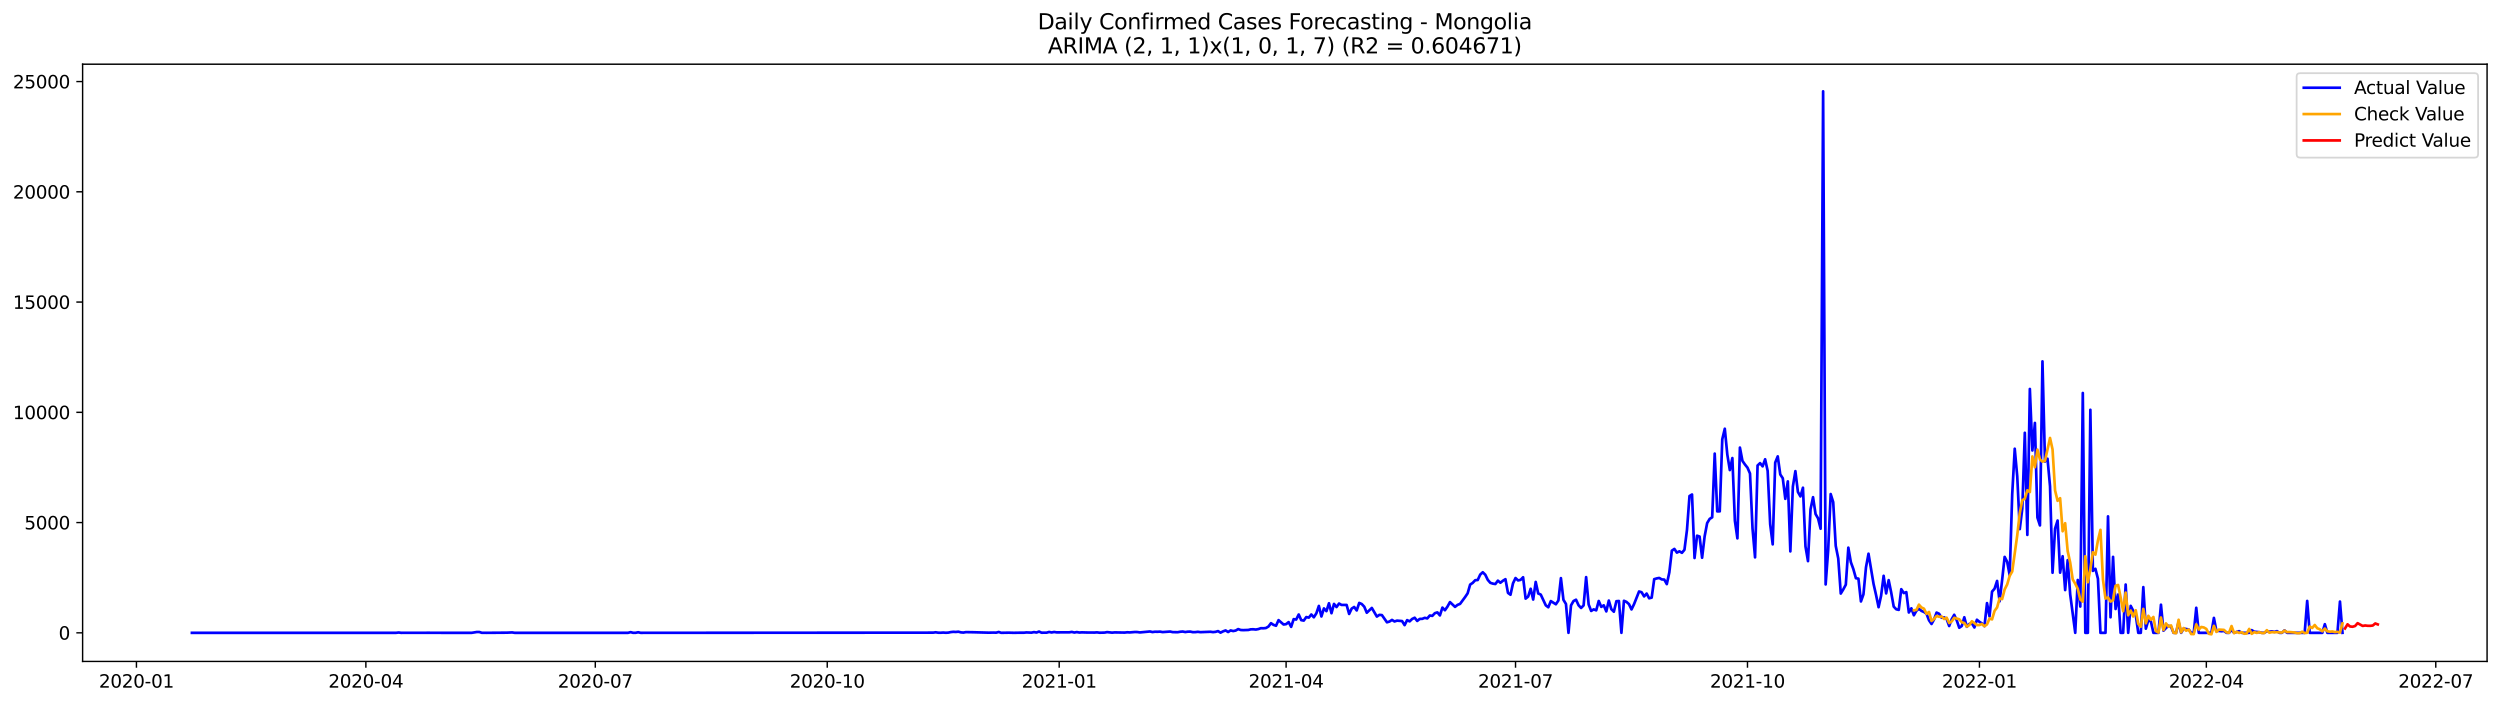 <?xml version="1.0" encoding="utf-8" standalone="no"?>
<!DOCTYPE svg PUBLIC "-//W3C//DTD SVG 1.1//EN"
  "http://www.w3.org/Graphics/SVG/1.1/DTD/svg11.dtd">
<svg xmlns:xlink="http://www.w3.org/1999/xlink" width="1392.412pt" height="392.274pt" viewBox="0 0 1392.412 392.274" xmlns="http://www.w3.org/2000/svg" version="1.1">
 <defs>
  <style type="text/css">*{stroke-linejoin: round; stroke-linecap: butt}</style>
 </defs>
 <g id="figure_1">
  <g id="patch_1">
   <path d="M 0 392.274 
L 1392.412 392.274 
L 1392.412 0 
L 0 0 
z
" style="fill: #ffffff"/>
  </g>
  <g id="axes_1">
   <g id="patch_2">
    <path d="M 46.013 368.396 
L 1385.213 368.396 
L 1385.213 35.755 
L 46.013 35.755 
z
" style="fill: #ffffff"/>
   </g>
   <g id="matplotlib.axis_1">
    <g id="xtick_1">
     <g id="line2d_1">
      <defs>
       <path id="mb90cdf11c3" d="M 0 0 
L 0 3.5 
" style="stroke: #000000; stroke-width: 0.8"/>
      </defs>
      <g>
       <use xlink:href="#mb90cdf11c3" x="75.992" y="368.396" style="stroke: #000000; stroke-width: 0.8"/>
      </g>
     </g>
     <g id="text_1">
      <!-- 2020-01 -->
      <g transform="translate(55.101 382.994)scale(0.1 -0.1)">
       <defs>
        <path id="DejaVuSans-32" d="M 1228 531 
L 3431 531 
L 3431 0 
L 469 0 
L 469 531 
Q 828 903 1448 1529 
Q 2069 2156 2228 2338 
Q 2531 2678 2651 2914 
Q 2772 3150 2772 3378 
Q 2772 3750 2511 3984 
Q 2250 4219 1831 4219 
Q 1534 4219 1204 4116 
Q 875 4013 500 3803 
L 500 4441 
Q 881 4594 1212 4672 
Q 1544 4750 1819 4750 
Q 2544 4750 2975 4387 
Q 3406 4025 3406 3419 
Q 3406 3131 3298 2873 
Q 3191 2616 2906 2266 
Q 2828 2175 2409 1742 
Q 1991 1309 1228 531 
z
" transform="scale(0.016)"/>
        <path id="DejaVuSans-30" d="M 2034 4250 
Q 1547 4250 1301 3770 
Q 1056 3291 1056 2328 
Q 1056 1369 1301 889 
Q 1547 409 2034 409 
Q 2525 409 2770 889 
Q 3016 1369 3016 2328 
Q 3016 3291 2770 3770 
Q 2525 4250 2034 4250 
z
M 2034 4750 
Q 2819 4750 3233 4129 
Q 3647 3509 3647 2328 
Q 3647 1150 3233 529 
Q 2819 -91 2034 -91 
Q 1250 -91 836 529 
Q 422 1150 422 2328 
Q 422 3509 836 4129 
Q 1250 4750 2034 4750 
z
" transform="scale(0.016)"/>
        <path id="DejaVuSans-2d" d="M 313 2009 
L 1997 2009 
L 1997 1497 
L 313 1497 
L 313 2009 
z
" transform="scale(0.016)"/>
        <path id="DejaVuSans-31" d="M 794 531 
L 1825 531 
L 1825 4091 
L 703 3866 
L 703 4441 
L 1819 4666 
L 2450 4666 
L 2450 531 
L 3481 531 
L 3481 0 
L 794 0 
L 794 531 
z
" transform="scale(0.016)"/>
       </defs>
       <use xlink:href="#DejaVuSans-32"/>
       <use xlink:href="#DejaVuSans-30" x="63.623"/>
       <use xlink:href="#DejaVuSans-32" x="127.246"/>
       <use xlink:href="#DejaVuSans-30" x="190.869"/>
       <use xlink:href="#DejaVuSans-2d" x="254.492"/>
       <use xlink:href="#DejaVuSans-30" x="290.576"/>
       <use xlink:href="#DejaVuSans-31" x="354.199"/>
      </g>
     </g>
    </g>
    <g id="xtick_2">
     <g id="line2d_2">
      <g>
       <use xlink:href="#mb90cdf11c3" x="203.776" y="368.396" style="stroke: #000000; stroke-width: 0.8"/>
      </g>
     </g>
     <g id="text_2">
      <!-- 2020-04 -->
      <g transform="translate(182.885 382.994)scale(0.1 -0.1)">
       <defs>
        <path id="DejaVuSans-34" d="M 2419 4116 
L 825 1625 
L 2419 1625 
L 2419 4116 
z
M 2253 4666 
L 3047 4666 
L 3047 1625 
L 3713 1625 
L 3713 1100 
L 3047 1100 
L 3047 0 
L 2419 0 
L 2419 1100 
L 313 1100 
L 313 1709 
L 2253 4666 
z
" transform="scale(0.016)"/>
       </defs>
       <use xlink:href="#DejaVuSans-32"/>
       <use xlink:href="#DejaVuSans-30" x="63.623"/>
       <use xlink:href="#DejaVuSans-32" x="127.246"/>
       <use xlink:href="#DejaVuSans-30" x="190.869"/>
       <use xlink:href="#DejaVuSans-2d" x="254.492"/>
       <use xlink:href="#DejaVuSans-30" x="290.576"/>
       <use xlink:href="#DejaVuSans-34" x="354.199"/>
      </g>
     </g>
    </g>
    <g id="xtick_3">
     <g id="line2d_3">
      <g>
       <use xlink:href="#mb90cdf11c3" x="331.56" y="368.396" style="stroke: #000000; stroke-width: 0.8"/>
      </g>
     </g>
     <g id="text_3">
      <!-- 2020-07 -->
      <g transform="translate(310.668 382.994)scale(0.1 -0.1)">
       <defs>
        <path id="DejaVuSans-37" d="M 525 4666 
L 3525 4666 
L 3525 4397 
L 1831 0 
L 1172 0 
L 2766 4134 
L 525 4134 
L 525 4666 
z
" transform="scale(0.016)"/>
       </defs>
       <use xlink:href="#DejaVuSans-32"/>
       <use xlink:href="#DejaVuSans-30" x="63.623"/>
       <use xlink:href="#DejaVuSans-32" x="127.246"/>
       <use xlink:href="#DejaVuSans-30" x="190.869"/>
       <use xlink:href="#DejaVuSans-2d" x="254.492"/>
       <use xlink:href="#DejaVuSans-30" x="290.576"/>
       <use xlink:href="#DejaVuSans-37" x="354.199"/>
      </g>
     </g>
    </g>
    <g id="xtick_4">
     <g id="line2d_4">
      <g>
       <use xlink:href="#mb90cdf11c3" x="460.747" y="368.396" style="stroke: #000000; stroke-width: 0.8"/>
      </g>
     </g>
     <g id="text_4">
      <!-- 2020-10 -->
      <g transform="translate(439.856 382.994)scale(0.1 -0.1)">
       <use xlink:href="#DejaVuSans-32"/>
       <use xlink:href="#DejaVuSans-30" x="63.623"/>
       <use xlink:href="#DejaVuSans-32" x="127.246"/>
       <use xlink:href="#DejaVuSans-30" x="190.869"/>
       <use xlink:href="#DejaVuSans-2d" x="254.492"/>
       <use xlink:href="#DejaVuSans-31" x="290.576"/>
       <use xlink:href="#DejaVuSans-30" x="354.199"/>
      </g>
     </g>
    </g>
    <g id="xtick_5">
     <g id="line2d_5">
      <g>
       <use xlink:href="#mb90cdf11c3" x="589.935" y="368.396" style="stroke: #000000; stroke-width: 0.8"/>
      </g>
     </g>
     <g id="text_5">
      <!-- 2021-01 -->
      <g transform="translate(569.044 382.994)scale(0.1 -0.1)">
       <use xlink:href="#DejaVuSans-32"/>
       <use xlink:href="#DejaVuSans-30" x="63.623"/>
       <use xlink:href="#DejaVuSans-32" x="127.246"/>
       <use xlink:href="#DejaVuSans-31" x="190.869"/>
       <use xlink:href="#DejaVuSans-2d" x="254.492"/>
       <use xlink:href="#DejaVuSans-30" x="290.576"/>
       <use xlink:href="#DejaVuSans-31" x="354.199"/>
      </g>
     </g>
    </g>
    <g id="xtick_6">
     <g id="line2d_6">
      <g>
       <use xlink:href="#mb90cdf11c3" x="716.315" y="368.396" style="stroke: #000000; stroke-width: 0.8"/>
      </g>
     </g>
     <g id="text_6">
      <!-- 2021-04 -->
      <g transform="translate(695.423 382.994)scale(0.1 -0.1)">
       <use xlink:href="#DejaVuSans-32"/>
       <use xlink:href="#DejaVuSans-30" x="63.623"/>
       <use xlink:href="#DejaVuSans-32" x="127.246"/>
       <use xlink:href="#DejaVuSans-31" x="190.869"/>
       <use xlink:href="#DejaVuSans-2d" x="254.492"/>
       <use xlink:href="#DejaVuSans-30" x="290.576"/>
       <use xlink:href="#DejaVuSans-34" x="354.199"/>
      </g>
     </g>
    </g>
    <g id="xtick_7">
     <g id="line2d_7">
      <g>
       <use xlink:href="#mb90cdf11c3" x="844.098" y="368.396" style="stroke: #000000; stroke-width: 0.8"/>
      </g>
     </g>
     <g id="text_7">
      <!-- 2021-07 -->
      <g transform="translate(823.207 382.994)scale(0.1 -0.1)">
       <use xlink:href="#DejaVuSans-32"/>
       <use xlink:href="#DejaVuSans-30" x="63.623"/>
       <use xlink:href="#DejaVuSans-32" x="127.246"/>
       <use xlink:href="#DejaVuSans-31" x="190.869"/>
       <use xlink:href="#DejaVuSans-2d" x="254.492"/>
       <use xlink:href="#DejaVuSans-30" x="290.576"/>
       <use xlink:href="#DejaVuSans-37" x="354.199"/>
      </g>
     </g>
    </g>
    <g id="xtick_8">
     <g id="line2d_8">
      <g>
       <use xlink:href="#mb90cdf11c3" x="973.286" y="368.396" style="stroke: #000000; stroke-width: 0.8"/>
      </g>
     </g>
     <g id="text_8">
      <!-- 2021-10 -->
      <g transform="translate(952.395 382.994)scale(0.1 -0.1)">
       <use xlink:href="#DejaVuSans-32"/>
       <use xlink:href="#DejaVuSans-30" x="63.623"/>
       <use xlink:href="#DejaVuSans-32" x="127.246"/>
       <use xlink:href="#DejaVuSans-31" x="190.869"/>
       <use xlink:href="#DejaVuSans-2d" x="254.492"/>
       <use xlink:href="#DejaVuSans-31" x="290.576"/>
       <use xlink:href="#DejaVuSans-30" x="354.199"/>
      </g>
     </g>
    </g>
    <g id="xtick_9">
     <g id="line2d_9">
      <g>
       <use xlink:href="#mb90cdf11c3" x="1102.474" y="368.396" style="stroke: #000000; stroke-width: 0.8"/>
      </g>
     </g>
     <g id="text_9">
      <!-- 2022-01 -->
      <g transform="translate(1081.582 382.994)scale(0.1 -0.1)">
       <use xlink:href="#DejaVuSans-32"/>
       <use xlink:href="#DejaVuSans-30" x="63.623"/>
       <use xlink:href="#DejaVuSans-32" x="127.246"/>
       <use xlink:href="#DejaVuSans-32" x="190.869"/>
       <use xlink:href="#DejaVuSans-2d" x="254.492"/>
       <use xlink:href="#DejaVuSans-30" x="290.576"/>
       <use xlink:href="#DejaVuSans-31" x="354.199"/>
      </g>
     </g>
    </g>
    <g id="xtick_10">
     <g id="line2d_10">
      <g>
       <use xlink:href="#mb90cdf11c3" x="1228.853" y="368.396" style="stroke: #000000; stroke-width: 0.8"/>
      </g>
     </g>
     <g id="text_10">
      <!-- 2022-04 -->
      <g transform="translate(1207.962 382.994)scale(0.1 -0.1)">
       <use xlink:href="#DejaVuSans-32"/>
       <use xlink:href="#DejaVuSans-30" x="63.623"/>
       <use xlink:href="#DejaVuSans-32" x="127.246"/>
       <use xlink:href="#DejaVuSans-32" x="190.869"/>
       <use xlink:href="#DejaVuSans-2d" x="254.492"/>
       <use xlink:href="#DejaVuSans-30" x="290.576"/>
       <use xlink:href="#DejaVuSans-34" x="354.199"/>
      </g>
     </g>
    </g>
    <g id="xtick_11">
     <g id="line2d_11">
      <g>
       <use xlink:href="#mb90cdf11c3" x="1356.637" y="368.396" style="stroke: #000000; stroke-width: 0.8"/>
      </g>
     </g>
     <g id="text_11">
      <!-- 2022-07 -->
      <g transform="translate(1335.745 382.994)scale(0.1 -0.1)">
       <use xlink:href="#DejaVuSans-32"/>
       <use xlink:href="#DejaVuSans-30" x="63.623"/>
       <use xlink:href="#DejaVuSans-32" x="127.246"/>
       <use xlink:href="#DejaVuSans-32" x="190.869"/>
       <use xlink:href="#DejaVuSans-2d" x="254.492"/>
       <use xlink:href="#DejaVuSans-30" x="290.576"/>
       <use xlink:href="#DejaVuSans-37" x="354.199"/>
      </g>
     </g>
    </g>
   </g>
   <g id="matplotlib.axis_2">
    <g id="ytick_1">
     <g id="line2d_12">
      <defs>
       <path id="med833de8b3" d="M 0 0 
L -3.5 0 
" style="stroke: #000000; stroke-width: 0.8"/>
      </defs>
      <g>
       <use xlink:href="#med833de8b3" x="46.013" y="352.459" style="stroke: #000000; stroke-width: 0.8"/>
      </g>
     </g>
     <g id="text_12">
      <!-- 0 -->
      <g transform="translate(32.65 356.259)scale(0.1 -0.1)">
       <use xlink:href="#DejaVuSans-30"/>
      </g>
     </g>
    </g>
    <g id="ytick_2">
     <g id="line2d_13">
      <g>
       <use xlink:href="#med833de8b3" x="46.013" y="291.052" style="stroke: #000000; stroke-width: 0.8"/>
      </g>
     </g>
     <g id="text_13">
      <!-- 5000 -->
      <g transform="translate(13.562 294.851)scale(0.1 -0.1)">
       <defs>
        <path id="DejaVuSans-35" d="M 691 4666 
L 3169 4666 
L 3169 4134 
L 1269 4134 
L 1269 2991 
Q 1406 3038 1543 3061 
Q 1681 3084 1819 3084 
Q 2600 3084 3056 2656 
Q 3513 2228 3513 1497 
Q 3513 744 3044 326 
Q 2575 -91 1722 -91 
Q 1428 -91 1123 -41 
Q 819 9 494 109 
L 494 744 
Q 775 591 1075 516 
Q 1375 441 1709 441 
Q 2250 441 2565 725 
Q 2881 1009 2881 1497 
Q 2881 1984 2565 2268 
Q 2250 2553 1709 2553 
Q 1456 2553 1204 2497 
Q 953 2441 691 2322 
L 691 4666 
z
" transform="scale(0.016)"/>
       </defs>
       <use xlink:href="#DejaVuSans-35"/>
       <use xlink:href="#DejaVuSans-30" x="63.623"/>
       <use xlink:href="#DejaVuSans-30" x="127.246"/>
       <use xlink:href="#DejaVuSans-30" x="190.869"/>
      </g>
     </g>
    </g>
    <g id="ytick_3">
     <g id="line2d_14">
      <g>
       <use xlink:href="#med833de8b3" x="46.013" y="229.645" style="stroke: #000000; stroke-width: 0.8"/>
      </g>
     </g>
     <g id="text_14">
      <!-- 10000 -->
      <g transform="translate(7.2 233.444)scale(0.1 -0.1)">
       <use xlink:href="#DejaVuSans-31"/>
       <use xlink:href="#DejaVuSans-30" x="63.623"/>
       <use xlink:href="#DejaVuSans-30" x="127.246"/>
       <use xlink:href="#DejaVuSans-30" x="190.869"/>
       <use xlink:href="#DejaVuSans-30" x="254.492"/>
      </g>
     </g>
    </g>
    <g id="ytick_4">
     <g id="line2d_15">
      <g>
       <use xlink:href="#med833de8b3" x="46.013" y="168.237" style="stroke: #000000; stroke-width: 0.8"/>
      </g>
     </g>
     <g id="text_15">
      <!-- 15000 -->
      <g transform="translate(7.2 172.036)scale(0.1 -0.1)">
       <use xlink:href="#DejaVuSans-31"/>
       <use xlink:href="#DejaVuSans-35" x="63.623"/>
       <use xlink:href="#DejaVuSans-30" x="127.246"/>
       <use xlink:href="#DejaVuSans-30" x="190.869"/>
       <use xlink:href="#DejaVuSans-30" x="254.492"/>
      </g>
     </g>
    </g>
    <g id="ytick_5">
     <g id="line2d_16">
      <g>
       <use xlink:href="#med833de8b3" x="46.013" y="106.83" style="stroke: #000000; stroke-width: 0.8"/>
      </g>
     </g>
     <g id="text_16">
      <!-- 20000 -->
      <g transform="translate(7.2 110.629)scale(0.1 -0.1)">
       <use xlink:href="#DejaVuSans-32"/>
       <use xlink:href="#DejaVuSans-30" x="63.623"/>
       <use xlink:href="#DejaVuSans-30" x="127.246"/>
       <use xlink:href="#DejaVuSans-30" x="190.869"/>
       <use xlink:href="#DejaVuSans-30" x="254.492"/>
      </g>
     </g>
    </g>
    <g id="ytick_6">
     <g id="line2d_17">
      <g>
       <use xlink:href="#med833de8b3" x="46.013" y="45.423" style="stroke: #000000; stroke-width: 0.8"/>
      </g>
     </g>
     <g id="text_17">
      <!-- 25000 -->
      <g transform="translate(7.2 49.222)scale(0.1 -0.1)">
       <use xlink:href="#DejaVuSans-32"/>
       <use xlink:href="#DejaVuSans-35" x="63.623"/>
       <use xlink:href="#DejaVuSans-30" x="127.246"/>
       <use xlink:href="#DejaVuSans-30" x="190.869"/>
       <use xlink:href="#DejaVuSans-30" x="254.492"/>
      </g>
     </g>
    </g>
   </g>
   <g id="line2d_18">
    <path d="M 106.885 352.459 
L 220.627 352.459 
L 222.031 352.287 
L 223.435 352.459 
L 238.881 352.435 
L 245.903 352.459 
L 262.753 352.459 
L 265.562 352.005 
L 266.966 352.005 
L 268.37 352.447 
L 271.178 352.459 
L 282.412 352.373 
L 285.221 352.238 
L 286.625 352.459 
L 349.814 352.459 
L 351.219 352.079 
L 352.623 352.459 
L 354.027 352.447 
L 355.431 352.152 
L 356.836 352.459 
L 519.724 352.361 
L 521.129 352.165 
L 522.533 352.386 
L 523.937 352.41 
L 525.341 352.312 
L 526.746 352.422 
L 528.15 352.349 
L 529.554 352.054 
L 530.958 351.907 
L 532.362 351.98 
L 533.767 351.833 
L 535.171 352.201 
L 536.575 352.324 
L 537.979 352.066 
L 542.192 352.14 
L 550.617 352.373 
L 553.426 352.324 
L 554.83 352.373 
L 556.234 351.993 
L 557.638 352.447 
L 561.851 352.373 
L 564.659 352.447 
L 567.468 352.398 
L 570.276 352.398 
L 571.68 352.238 
L 574.489 352.361 
L 575.893 352.066 
L 577.297 352.3 
L 578.702 351.759 
L 580.106 352.386 
L 582.914 352.373 
L 584.318 351.98 
L 585.723 352.263 
L 587.127 351.993 
L 588.531 352.214 
L 591.339 352.189 
L 595.552 352.189 
L 596.956 351.956 
L 598.361 352.3 
L 599.765 352.054 
L 601.169 352.3 
L 602.573 352.201 
L 605.382 352.287 
L 609.594 352.312 
L 610.998 352.201 
L 612.403 352.398 
L 615.211 352.336 
L 616.615 352.066 
L 619.424 352.361 
L 620.828 352.226 
L 626.445 352.324 
L 627.849 352.152 
L 629.253 352.238 
L 632.062 352.005 
L 633.466 352.029 
L 634.87 352.238 
L 640.487 351.71 
L 641.891 352.042 
L 643.295 351.845 
L 644.7 351.882 
L 646.104 351.796 
L 647.508 352.054 
L 651.721 351.747 
L 653.125 352.066 
L 655.933 352.115 
L 657.338 351.857 
L 658.742 351.747 
L 660.146 352.029 
L 661.55 351.821 
L 662.954 351.784 
L 664.359 352.091 
L 665.763 352.066 
L 667.167 351.894 
L 668.571 352.091 
L 674.188 351.87 
L 675.592 352.066 
L 676.997 351.919 
L 678.401 351.514 
L 679.805 352.361 
L 681.209 351.636 
L 682.613 351.133 
L 684.018 352.017 
L 685.422 351.121 
L 686.826 351.477 
L 688.23 351.194 
L 689.635 350.384 
L 691.039 350.887 
L 692.443 350.961 
L 695.251 350.863 
L 696.656 350.519 
L 698.06 350.494 
L 699.464 350.642 
L 700.868 350.371 
L 702.272 349.88 
L 703.677 349.929 
L 705.081 349.782 
L 706.485 348.959 
L 707.889 347.092 
L 709.294 348.026 
L 710.698 348.517 
L 712.102 345.397 
L 714.91 347.829 
L 716.315 347.62 
L 717.719 346.49 
L 719.123 349.131 
L 720.527 344.845 
L 721.931 345.066 
L 723.336 342.253 
L 724.74 345.397 
L 726.144 345.655 
L 727.548 343.69 
L 728.953 343.997 
L 730.357 342.253 
L 731.761 343.813 
L 733.165 341.59 
L 734.569 337.476 
L 735.974 343.346 
L 737.378 338.864 
L 738.782 340.387 
L 740.186 336.002 
L 741.59 341.541 
L 742.995 336.358 
L 744.399 338.102 
L 745.803 336.149 
L 747.207 336.936 
L 750.016 336.936 
L 751.42 341.946 
L 752.824 338.974 
L 754.228 338.078 
L 755.633 339.994 
L 757.037 335.806 
L 758.441 336.42 
L 759.845 337.906 
L 761.249 341.271 
L 764.058 338.606 
L 766.866 343.408 
L 768.271 342.45 
L 769.675 342.585 
L 772.483 346.601 
L 773.887 346.171 
L 775.292 345.275 
L 776.696 346.134 
L 778.1 345.668 
L 780.909 345.913 
L 782.313 348.173 
L 783.717 345.397 
L 785.121 346.085 
L 786.525 344.734 
L 787.93 344.059 
L 789.334 345.84 
L 790.738 344.722 
L 792.142 344.673 
L 793.546 344.108 
L 794.951 344.439 
L 796.355 342.818 
L 797.759 343.015 
L 799.163 341.516 
L 800.568 341.074 
L 801.972 342.757 
L 803.376 338.422 
L 804.78 339.883 
L 806.184 337.857 
L 807.589 335.351 
L 810.397 338.004 
L 811.801 336.899 
L 813.205 336.346 
L 816.014 332.539 
L 817.418 330.451 
L 818.822 325.587 
L 820.227 324.666 
L 821.631 323.156 
L 823.035 323.045 
L 824.439 320.012 
L 825.843 318.734 
L 827.248 320.098 
L 828.652 322.984 
L 830.056 324.605 
L 831.46 325.059 
L 832.864 325.28 
L 834.269 323.401 
L 835.673 324.568 
L 837.077 323.45 
L 838.481 322.591 
L 839.886 330.218 
L 841.29 331.249 
L 842.694 324.875 
L 844.098 321.94 
L 845.502 323.279 
L 846.907 322.971 
L 848.311 321.51 
L 849.715 333.411 
L 851.119 332.281 
L 852.523 327.921 
L 853.928 333.914 
L 855.332 324.114 
L 856.736 330.561 
L 858.14 331.151 
L 860.949 337.157 
L 862.353 338.225 
L 863.757 334.786 
L 866.566 336.555 
L 867.97 334.455 
L 869.374 322.001 
L 870.778 334.074 
L 872.182 336.383 
L 873.587 352.459 
L 874.991 337.193 
L 876.395 334.749 
L 877.799 334.025 
L 879.204 337.12 
L 880.608 338.618 
L 882.012 337.193 
L 883.416 321.449 
L 884.82 336.665 
L 886.225 340.276 
L 887.629 339.404 
L 889.033 339.944 
L 890.437 334.725 
L 891.842 337.992 
L 893.246 337.157 
L 894.65 340.522 
L 896.054 334.491 
L 897.458 339.306 
L 898.863 340.706 
L 900.267 334.86 
L 901.671 334.737 
L 903.075 352.459 
L 904.479 334.614 
L 905.884 335.241 
L 907.288 336.493 
L 908.692 339.429 
L 910.096 336.518 
L 912.905 329.432 
L 914.309 329.849 
L 915.713 332.183 
L 917.117 330.598 
L 918.522 333.227 
L 919.926 332.858 
L 921.33 322.578 
L 922.734 322.161 
L 924.138 321.891 
L 925.543 322.714 
L 926.947 322.812 
L 928.351 325.33 
L 929.755 318.808 
L 931.16 306.699 
L 932.564 305.728 
L 933.968 307.779 
L 935.372 307.067 
L 936.776 307.902 
L 938.181 306.207 
L 939.585 295.179 
L 940.989 276.277 
L 942.393 275.418 
L 943.797 310.788 
L 945.202 298.359 
L 946.606 298.838 
L 948.01 310.641 
L 949.414 298.789 
L 950.819 291.347 
L 952.223 289.013 
L 953.627 288.117 
L 955.031 252.648 
L 956.435 284.813 
L 957.84 284.801 
L 959.244 244.665 
L 960.648 238.794 
L 962.052 253.176 
L 963.456 261.822 
L 964.861 255.129 
L 966.265 290.02 
L 967.669 299.845 
L 969.073 249.295 
L 970.478 256.701 
L 971.882 258.715 
L 973.286 260.471 
L 974.69 263.738 
L 976.094 294.343 
L 977.499 310.432 
L 978.903 259.255 
L 980.307 257.941 
L 981.711 259.746 
L 983.115 255.804 
L 984.52 262.252 
L 985.924 291.948 
L 987.328 303.186 
L 988.732 257.646 
L 990.137 254.183 
L 991.541 264.241 
L 992.945 266.378 
L 994.349 277.837 
L 995.753 268.122 
L 997.158 307.104 
L 998.562 270.984 
L 999.966 262.412 
L 1001.37 273.981 
L 1002.775 276.486 
L 1004.179 271.647 
L 1005.583 304.304 
L 1006.987 312.532 
L 1008.391 283.72 
L 1009.796 276.916 
L 1011.2 286.287 
L 1012.604 288.718 
L 1014.008 294.478 
L 1015.412 50.876 
L 1016.817 325.514 
L 1018.221 306.477 
L 1019.625 275.172 
L 1021.029 279.679 
L 1022.434 304.021 
L 1023.838 311.046 
L 1025.242 330.586 
L 1026.646 328.277 
L 1028.05 325.649 
L 1029.455 305.028 
L 1030.859 313.109 
L 1032.263 316.99 
L 1033.667 322.038 
L 1035.071 322.284 
L 1036.476 334.983 
L 1037.88 331.004 
L 1039.284 316.008 
L 1040.688 308.393 
L 1043.497 325.194 
L 1044.901 331.409 
L 1046.305 338.188 
L 1047.709 331.765 
L 1049.114 320.712 
L 1050.518 330.5 
L 1051.922 323.119 
L 1053.326 329.984 
L 1054.73 337.857 
L 1056.135 339.343 
L 1057.539 339.674 
L 1058.943 328.154 
L 1060.347 330.316 
L 1061.752 329.8 
L 1063.156 341.136 
L 1064.56 338.815 
L 1065.964 342.671 
L 1067.368 340.178 
L 1068.773 339.06 
L 1070.177 340.239 
L 1071.581 340.841 
L 1072.985 341.787 
L 1074.389 345.508 
L 1075.794 347.534 
L 1077.198 345.017 
L 1078.602 341.197 
L 1080.006 341.848 
L 1081.411 344.059 
L 1082.815 343.838 
L 1084.219 344.808 
L 1085.623 348.664 
L 1087.027 344.882 
L 1088.432 342.413 
L 1089.836 345.52 
L 1091.24 349.635 
L 1092.644 348.652 
L 1094.048 343.801 
L 1095.453 349.106 
L 1096.857 347.485 
L 1098.261 347.166 
L 1099.665 349.487 
L 1101.07 345.176 
L 1102.474 346.343 
L 1103.878 347.215 
L 1105.282 348.738 
L 1106.686 335.916 
L 1108.091 343.31 
L 1109.495 329.505 
L 1110.899 327.884 
L 1112.303 323.561 
L 1113.707 334.921 
L 1115.112 323.057 
L 1116.516 310.174 
L 1117.92 312.888 
L 1119.324 320.405 
L 1120.729 275.332 
L 1122.133 249.934 
L 1123.537 265.396 
L 1124.941 294.687 
L 1126.345 283.192 
L 1127.75 241.054 
L 1129.154 297.917 
L 1130.558 216.639 
L 1131.962 250.904 
L 1133.367 235.564 
L 1134.771 288.252 
L 1136.175 292.636 
L 1137.579 201.274 
L 1138.983 257.057 
L 1140.388 255.485 
L 1141.792 270.837 
L 1143.196 318.992 
L 1144.6 294.442 
L 1146.004 289.922 
L 1147.409 318.955 
L 1148.813 309.818 
L 1150.217 328.646 
L 1151.621 311.967 
L 1153.026 331.09 
L 1155.834 352.459 
L 1157.238 323.033 
L 1158.642 337.82 
L 1160.047 218.886 
L 1161.451 352.459 
L 1162.855 352.459 
L 1164.259 228.244 
L 1165.663 317.961 
L 1167.068 316.794 
L 1168.472 322.321 
L 1169.876 352.459 
L 1172.685 352.459 
L 1174.089 287.601 
L 1175.493 343.813 
L 1176.897 310.162 
L 1178.301 339.183 
L 1179.706 331.126 
L 1181.11 352.459 
L 1182.514 352.459 
L 1183.918 325.575 
L 1185.322 352.459 
L 1186.727 337.451 
L 1188.131 340.202 
L 1189.535 342.56 
L 1190.939 352.459 
L 1192.344 352.459 
L 1193.748 327.012 
L 1195.152 350.138 
L 1196.556 345.434 
L 1197.96 346.073 
L 1199.365 352.459 
L 1202.173 352.459 
L 1203.577 336.8 
L 1204.981 351.268 
L 1206.386 349.782 
L 1207.79 348.541 
L 1209.194 349.045 
L 1210.598 352.459 
L 1212.003 352.459 
L 1213.407 346.441 
L 1214.811 352.459 
L 1216.215 350.089 
L 1219.024 350.58 
L 1220.428 352.459 
L 1221.832 352.459 
L 1223.236 338.52 
L 1224.64 352.459 
L 1231.662 352.459 
L 1233.066 344.145 
L 1234.47 351.464 
L 1235.874 351.391 
L 1237.278 351.575 
L 1238.683 351.403 
L 1240.087 352.459 
L 1241.491 352.459 
L 1242.895 350.814 
L 1244.3 352.459 
L 1247.108 351.538 
L 1248.512 352.459 
L 1252.725 352.459 
L 1254.129 350.973 
L 1255.533 351.833 
L 1258.342 352.103 
L 1259.746 352.459 
L 1261.15 352.459 
L 1262.554 351.538 
L 1263.959 351.845 
L 1265.363 351.636 
L 1266.767 351.943 
L 1268.171 351.526 
L 1269.575 352.459 
L 1270.98 352.459 
L 1272.384 351.108 
L 1273.788 352.459 
L 1283.618 352.459 
L 1285.022 334.7 
L 1286.426 352.459 
L 1293.447 352.459 
L 1294.851 347.657 
L 1296.255 352.459 
L 1301.872 352.459 
L 1303.277 335.056 
L 1304.681 352.459 
L 1304.681 352.459 
" clip-path="url(#pc6e11d5135)" style="fill: none; stroke: #0000ff; stroke-width: 1.5; stroke-linecap: square"/>
   </g>
   <g id="line2d_19">
    <path d="M 1065.964 339.911 
L 1067.368 339.73 
L 1068.773 336.77 
L 1070.177 338.337 
L 1071.581 339.005 
L 1072.985 341.868 
L 1074.389 340.852 
L 1075.794 345.854 
L 1077.198 344.74 
L 1078.602 343.049 
L 1080.006 343.539 
L 1081.411 343.389 
L 1082.815 344.755 
L 1084.219 344.038 
L 1085.623 346.994 
L 1087.027 346.101 
L 1088.432 344.098 
L 1091.24 344.901 
L 1092.644 346.539 
L 1094.048 347.027 
L 1095.453 349.011 
L 1096.857 348.098 
L 1098.261 346.022 
L 1099.665 347.006 
L 1101.07 348.156 
L 1102.474 348.131 
L 1103.878 347.511 
L 1105.282 348.79 
L 1106.686 347.757 
L 1108.091 344.515 
L 1109.495 344.972 
L 1110.899 340.228 
L 1112.303 338.334 
L 1113.707 333.304 
L 1115.112 333.682 
L 1116.516 328.298 
L 1117.92 325.532 
L 1119.324 320.735 
L 1120.729 318.3 
L 1123.537 298.146 
L 1124.941 285.745 
L 1126.345 278.595 
L 1127.75 277.781 
L 1129.154 273.087 
L 1130.558 274.07 
L 1131.962 254.216 
L 1133.367 260.227 
L 1134.771 250.411 
L 1136.175 255.885 
L 1137.579 257.1 
L 1138.983 256.717 
L 1141.792 243.926 
L 1143.196 250.322 
L 1144.6 273.172 
L 1146.004 278.928 
L 1147.409 277.48 
L 1148.813 295.885 
L 1150.217 291.417 
L 1151.621 306.959 
L 1153.026 313.349 
L 1154.43 322.708 
L 1155.834 325.094 
L 1157.238 327.943 
L 1158.642 333.903 
L 1160.047 335.087 
L 1161.451 309.803 
L 1162.855 324.273 
L 1164.259 316.978 
L 1165.663 307.577 
L 1167.068 308.916 
L 1168.472 301.03 
L 1169.876 295.098 
L 1171.28 322.836 
L 1172.685 333.381 
L 1174.089 332.784 
L 1175.493 335.048 
L 1176.897 334.324 
L 1178.301 326.234 
L 1179.706 325.821 
L 1181.11 332.689 
L 1182.514 340.423 
L 1183.918 330.05 
L 1185.322 342.689 
L 1186.727 340.05 
L 1188.131 343.372 
L 1189.535 339.88 
L 1190.939 347.424 
L 1192.344 349.067 
L 1193.748 339.132 
L 1195.152 347.155 
L 1196.556 342.985 
L 1197.96 345.144 
L 1199.365 343.637 
L 1200.769 351.517 
L 1202.173 352.323 
L 1203.577 343.934 
L 1204.981 350.888 
L 1206.386 347.216 
L 1207.79 349.038 
L 1209.194 348.334 
L 1210.598 352.418 
L 1212.003 352.693 
L 1213.407 345.19 
L 1214.811 352.224 
L 1216.215 349.803 
L 1217.619 351.275 
L 1219.024 350.615 
L 1220.428 353.15 
L 1221.832 353.17 
L 1223.236 347.753 
L 1224.64 350.62 
L 1226.045 349.208 
L 1227.449 349.476 
L 1228.853 350.285 
L 1230.257 353.008 
L 1231.662 353.276 
L 1233.066 348.561 
L 1234.47 351.942 
L 1235.874 350.669 
L 1238.683 350.829 
L 1240.087 352.215 
L 1241.491 352.436 
L 1242.895 348.698 
L 1244.3 352.636 
L 1245.704 351.898 
L 1247.108 352.52 
L 1248.512 352.121 
L 1249.916 352.967 
L 1251.321 352.819 
L 1252.725 350.296 
L 1254.129 353.02 
L 1255.533 352.069 
L 1256.937 352.497 
L 1258.342 352.083 
L 1259.746 352.567 
L 1261.15 352.573 
L 1262.554 350.986 
L 1263.959 352.397 
L 1265.363 352.057 
L 1266.767 352.165 
L 1268.171 352.062 
L 1269.575 352.247 
L 1270.98 352.315 
L 1272.384 351.208 
L 1273.788 352.077 
L 1275.192 352.023 
L 1278.001 352.267 
L 1279.405 352.665 
L 1280.809 352.657 
L 1282.213 351.825 
L 1283.618 352.588 
L 1285.022 352.442 
L 1286.426 348.985 
L 1287.83 349.726 
L 1289.234 348.114 
L 1290.639 349.917 
L 1292.043 350.476 
L 1293.447 351.594 
L 1294.851 350.09 
L 1296.255 351.6 
L 1297.66 351.826 
L 1299.064 351.713 
L 1300.468 352.044 
L 1301.872 351.919 
L 1303.277 352.335 
L 1304.681 347.199 
L 1304.681 347.199 
" clip-path="url(#pc6e11d5135)" style="fill: none; stroke: #ffa500; stroke-width: 1.5; stroke-linecap: square"/>
   </g>
   <g id="line2d_20">
    <path d="M 1306.085 350.037 
L 1307.489 347.715 
L 1308.893 348.92 
L 1310.298 349.078 
L 1311.702 348.666 
L 1313.106 347.087 
L 1314.51 347.854 
L 1315.914 348.615 
L 1317.319 348.373 
L 1318.723 348.544 
L 1320.127 348.563 
L 1321.531 348.399 
L 1322.936 347.243 
L 1324.34 347.779 
" clip-path="url(#pc6e11d5135)" style="fill: none; stroke: #ff0000; stroke-width: 1.5; stroke-linecap: square"/>
   </g>
   <g id="patch_3">
    <path d="M 46.013 368.396 
L 46.013 35.755 
" style="fill: none; stroke: #000000; stroke-width: 0.8; stroke-linejoin: miter; stroke-linecap: square"/>
   </g>
   <g id="patch_4">
    <path d="M 1385.213 368.396 
L 1385.213 35.755 
" style="fill: none; stroke: #000000; stroke-width: 0.8; stroke-linejoin: miter; stroke-linecap: square"/>
   </g>
   <g id="patch_5">
    <path d="M 46.013 368.396 
L 1385.213 368.396 
" style="fill: none; stroke: #000000; stroke-width: 0.8; stroke-linejoin: miter; stroke-linecap: square"/>
   </g>
   <g id="patch_6">
    <path d="M 46.013 35.755 
L 1385.213 35.755 
" style="fill: none; stroke: #000000; stroke-width: 0.8; stroke-linejoin: miter; stroke-linecap: square"/>
   </g>
   <g id="text_18">
    <!-- Daily Confirmed Cases Forecasting - Mongolia -->
    <g transform="translate(577.971 16.318)scale(0.12 -0.12)">
     <defs>
      <path id="DejaVuSans-44" d="M 1259 4147 
L 1259 519 
L 2022 519 
Q 2988 519 3436 956 
Q 3884 1394 3884 2338 
Q 3884 3275 3436 3711 
Q 2988 4147 2022 4147 
L 1259 4147 
z
M 628 4666 
L 1925 4666 
Q 3281 4666 3915 4102 
Q 4550 3538 4550 2338 
Q 4550 1131 3912 565 
Q 3275 0 1925 0 
L 628 0 
L 628 4666 
z
" transform="scale(0.016)"/>
      <path id="DejaVuSans-61" d="M 2194 1759 
Q 1497 1759 1228 1600 
Q 959 1441 959 1056 
Q 959 750 1161 570 
Q 1363 391 1709 391 
Q 2188 391 2477 730 
Q 2766 1069 2766 1631 
L 2766 1759 
L 2194 1759 
z
M 3341 1997 
L 3341 0 
L 2766 0 
L 2766 531 
Q 2569 213 2275 61 
Q 1981 -91 1556 -91 
Q 1019 -91 701 211 
Q 384 513 384 1019 
Q 384 1609 779 1909 
Q 1175 2209 1959 2209 
L 2766 2209 
L 2766 2266 
Q 2766 2663 2505 2880 
Q 2244 3097 1772 3097 
Q 1472 3097 1187 3025 
Q 903 2953 641 2809 
L 641 3341 
Q 956 3463 1253 3523 
Q 1550 3584 1831 3584 
Q 2591 3584 2966 3190 
Q 3341 2797 3341 1997 
z
" transform="scale(0.016)"/>
      <path id="DejaVuSans-69" d="M 603 3500 
L 1178 3500 
L 1178 0 
L 603 0 
L 603 3500 
z
M 603 4863 
L 1178 4863 
L 1178 4134 
L 603 4134 
L 603 4863 
z
" transform="scale(0.016)"/>
      <path id="DejaVuSans-6c" d="M 603 4863 
L 1178 4863 
L 1178 0 
L 603 0 
L 603 4863 
z
" transform="scale(0.016)"/>
      <path id="DejaVuSans-79" d="M 2059 -325 
Q 1816 -950 1584 -1140 
Q 1353 -1331 966 -1331 
L 506 -1331 
L 506 -850 
L 844 -850 
Q 1081 -850 1212 -737 
Q 1344 -625 1503 -206 
L 1606 56 
L 191 3500 
L 800 3500 
L 1894 763 
L 2988 3500 
L 3597 3500 
L 2059 -325 
z
" transform="scale(0.016)"/>
      <path id="DejaVuSans-20" transform="scale(0.016)"/>
      <path id="DejaVuSans-43" d="M 4122 4306 
L 4122 3641 
Q 3803 3938 3442 4084 
Q 3081 4231 2675 4231 
Q 1875 4231 1450 3742 
Q 1025 3253 1025 2328 
Q 1025 1406 1450 917 
Q 1875 428 2675 428 
Q 3081 428 3442 575 
Q 3803 722 4122 1019 
L 4122 359 
Q 3791 134 3420 21 
Q 3050 -91 2638 -91 
Q 1578 -91 968 557 
Q 359 1206 359 2328 
Q 359 3453 968 4101 
Q 1578 4750 2638 4750 
Q 3056 4750 3426 4639 
Q 3797 4528 4122 4306 
z
" transform="scale(0.016)"/>
      <path id="DejaVuSans-6f" d="M 1959 3097 
Q 1497 3097 1228 2736 
Q 959 2375 959 1747 
Q 959 1119 1226 758 
Q 1494 397 1959 397 
Q 2419 397 2687 759 
Q 2956 1122 2956 1747 
Q 2956 2369 2687 2733 
Q 2419 3097 1959 3097 
z
M 1959 3584 
Q 2709 3584 3137 3096 
Q 3566 2609 3566 1747 
Q 3566 888 3137 398 
Q 2709 -91 1959 -91 
Q 1206 -91 779 398 
Q 353 888 353 1747 
Q 353 2609 779 3096 
Q 1206 3584 1959 3584 
z
" transform="scale(0.016)"/>
      <path id="DejaVuSans-6e" d="M 3513 2113 
L 3513 0 
L 2938 0 
L 2938 2094 
Q 2938 2591 2744 2837 
Q 2550 3084 2163 3084 
Q 1697 3084 1428 2787 
Q 1159 2491 1159 1978 
L 1159 0 
L 581 0 
L 581 3500 
L 1159 3500 
L 1159 2956 
Q 1366 3272 1645 3428 
Q 1925 3584 2291 3584 
Q 2894 3584 3203 3211 
Q 3513 2838 3513 2113 
z
" transform="scale(0.016)"/>
      <path id="DejaVuSans-66" d="M 2375 4863 
L 2375 4384 
L 1825 4384 
Q 1516 4384 1395 4259 
Q 1275 4134 1275 3809 
L 1275 3500 
L 2222 3500 
L 2222 3053 
L 1275 3053 
L 1275 0 
L 697 0 
L 697 3053 
L 147 3053 
L 147 3500 
L 697 3500 
L 697 3744 
Q 697 4328 969 4595 
Q 1241 4863 1831 4863 
L 2375 4863 
z
" transform="scale(0.016)"/>
      <path id="DejaVuSans-72" d="M 2631 2963 
Q 2534 3019 2420 3045 
Q 2306 3072 2169 3072 
Q 1681 3072 1420 2755 
Q 1159 2438 1159 1844 
L 1159 0 
L 581 0 
L 581 3500 
L 1159 3500 
L 1159 2956 
Q 1341 3275 1631 3429 
Q 1922 3584 2338 3584 
Q 2397 3584 2469 3576 
Q 2541 3569 2628 3553 
L 2631 2963 
z
" transform="scale(0.016)"/>
      <path id="DejaVuSans-6d" d="M 3328 2828 
Q 3544 3216 3844 3400 
Q 4144 3584 4550 3584 
Q 5097 3584 5394 3201 
Q 5691 2819 5691 2113 
L 5691 0 
L 5113 0 
L 5113 2094 
Q 5113 2597 4934 2840 
Q 4756 3084 4391 3084 
Q 3944 3084 3684 2787 
Q 3425 2491 3425 1978 
L 3425 0 
L 2847 0 
L 2847 2094 
Q 2847 2600 2669 2842 
Q 2491 3084 2119 3084 
Q 1678 3084 1418 2786 
Q 1159 2488 1159 1978 
L 1159 0 
L 581 0 
L 581 3500 
L 1159 3500 
L 1159 2956 
Q 1356 3278 1631 3431 
Q 1906 3584 2284 3584 
Q 2666 3584 2933 3390 
Q 3200 3197 3328 2828 
z
" transform="scale(0.016)"/>
      <path id="DejaVuSans-65" d="M 3597 1894 
L 3597 1613 
L 953 1613 
Q 991 1019 1311 708 
Q 1631 397 2203 397 
Q 2534 397 2845 478 
Q 3156 559 3463 722 
L 3463 178 
Q 3153 47 2828 -22 
Q 2503 -91 2169 -91 
Q 1331 -91 842 396 
Q 353 884 353 1716 
Q 353 2575 817 3079 
Q 1281 3584 2069 3584 
Q 2775 3584 3186 3129 
Q 3597 2675 3597 1894 
z
M 3022 2063 
Q 3016 2534 2758 2815 
Q 2500 3097 2075 3097 
Q 1594 3097 1305 2825 
Q 1016 2553 972 2059 
L 3022 2063 
z
" transform="scale(0.016)"/>
      <path id="DejaVuSans-64" d="M 2906 2969 
L 2906 4863 
L 3481 4863 
L 3481 0 
L 2906 0 
L 2906 525 
Q 2725 213 2448 61 
Q 2172 -91 1784 -91 
Q 1150 -91 751 415 
Q 353 922 353 1747 
Q 353 2572 751 3078 
Q 1150 3584 1784 3584 
Q 2172 3584 2448 3432 
Q 2725 3281 2906 2969 
z
M 947 1747 
Q 947 1113 1208 752 
Q 1469 391 1925 391 
Q 2381 391 2643 752 
Q 2906 1113 2906 1747 
Q 2906 2381 2643 2742 
Q 2381 3103 1925 3103 
Q 1469 3103 1208 2742 
Q 947 2381 947 1747 
z
" transform="scale(0.016)"/>
      <path id="DejaVuSans-73" d="M 2834 3397 
L 2834 2853 
Q 2591 2978 2328 3040 
Q 2066 3103 1784 3103 
Q 1356 3103 1142 2972 
Q 928 2841 928 2578 
Q 928 2378 1081 2264 
Q 1234 2150 1697 2047 
L 1894 2003 
Q 2506 1872 2764 1633 
Q 3022 1394 3022 966 
Q 3022 478 2636 193 
Q 2250 -91 1575 -91 
Q 1294 -91 989 -36 
Q 684 19 347 128 
L 347 722 
Q 666 556 975 473 
Q 1284 391 1588 391 
Q 1994 391 2212 530 
Q 2431 669 2431 922 
Q 2431 1156 2273 1281 
Q 2116 1406 1581 1522 
L 1381 1569 
Q 847 1681 609 1914 
Q 372 2147 372 2553 
Q 372 3047 722 3315 
Q 1072 3584 1716 3584 
Q 2034 3584 2315 3537 
Q 2597 3491 2834 3397 
z
" transform="scale(0.016)"/>
      <path id="DejaVuSans-46" d="M 628 4666 
L 3309 4666 
L 3309 4134 
L 1259 4134 
L 1259 2759 
L 3109 2759 
L 3109 2228 
L 1259 2228 
L 1259 0 
L 628 0 
L 628 4666 
z
" transform="scale(0.016)"/>
      <path id="DejaVuSans-63" d="M 3122 3366 
L 3122 2828 
Q 2878 2963 2633 3030 
Q 2388 3097 2138 3097 
Q 1578 3097 1268 2742 
Q 959 2388 959 1747 
Q 959 1106 1268 751 
Q 1578 397 2138 397 
Q 2388 397 2633 464 
Q 2878 531 3122 666 
L 3122 134 
Q 2881 22 2623 -34 
Q 2366 -91 2075 -91 
Q 1284 -91 818 406 
Q 353 903 353 1747 
Q 353 2603 823 3093 
Q 1294 3584 2113 3584 
Q 2378 3584 2631 3529 
Q 2884 3475 3122 3366 
z
" transform="scale(0.016)"/>
      <path id="DejaVuSans-74" d="M 1172 4494 
L 1172 3500 
L 2356 3500 
L 2356 3053 
L 1172 3053 
L 1172 1153 
Q 1172 725 1289 603 
Q 1406 481 1766 481 
L 2356 481 
L 2356 0 
L 1766 0 
Q 1100 0 847 248 
Q 594 497 594 1153 
L 594 3053 
L 172 3053 
L 172 3500 
L 594 3500 
L 594 4494 
L 1172 4494 
z
" transform="scale(0.016)"/>
      <path id="DejaVuSans-67" d="M 2906 1791 
Q 2906 2416 2648 2759 
Q 2391 3103 1925 3103 
Q 1463 3103 1205 2759 
Q 947 2416 947 1791 
Q 947 1169 1205 825 
Q 1463 481 1925 481 
Q 2391 481 2648 825 
Q 2906 1169 2906 1791 
z
M 3481 434 
Q 3481 -459 3084 -895 
Q 2688 -1331 1869 -1331 
Q 1566 -1331 1297 -1286 
Q 1028 -1241 775 -1147 
L 775 -588 
Q 1028 -725 1275 -790 
Q 1522 -856 1778 -856 
Q 2344 -856 2625 -561 
Q 2906 -266 2906 331 
L 2906 616 
Q 2728 306 2450 153 
Q 2172 0 1784 0 
Q 1141 0 747 490 
Q 353 981 353 1791 
Q 353 2603 747 3093 
Q 1141 3584 1784 3584 
Q 2172 3584 2450 3431 
Q 2728 3278 2906 2969 
L 2906 3500 
L 3481 3500 
L 3481 434 
z
" transform="scale(0.016)"/>
      <path id="DejaVuSans-4d" d="M 628 4666 
L 1569 4666 
L 2759 1491 
L 3956 4666 
L 4897 4666 
L 4897 0 
L 4281 0 
L 4281 4097 
L 3078 897 
L 2444 897 
L 1241 4097 
L 1241 0 
L 628 0 
L 628 4666 
z
" transform="scale(0.016)"/>
     </defs>
     <use xlink:href="#DejaVuSans-44"/>
     <use xlink:href="#DejaVuSans-61" x="77.002"/>
     <use xlink:href="#DejaVuSans-69" x="138.281"/>
     <use xlink:href="#DejaVuSans-6c" x="166.064"/>
     <use xlink:href="#DejaVuSans-79" x="193.848"/>
     <use xlink:href="#DejaVuSans-20" x="253.027"/>
     <use xlink:href="#DejaVuSans-43" x="284.814"/>
     <use xlink:href="#DejaVuSans-6f" x="354.639"/>
     <use xlink:href="#DejaVuSans-6e" x="415.82"/>
     <use xlink:href="#DejaVuSans-66" x="479.199"/>
     <use xlink:href="#DejaVuSans-69" x="514.404"/>
     <use xlink:href="#DejaVuSans-72" x="542.188"/>
     <use xlink:href="#DejaVuSans-6d" x="581.551"/>
     <use xlink:href="#DejaVuSans-65" x="678.963"/>
     <use xlink:href="#DejaVuSans-64" x="740.486"/>
     <use xlink:href="#DejaVuSans-20" x="803.963"/>
     <use xlink:href="#DejaVuSans-43" x="835.75"/>
     <use xlink:href="#DejaVuSans-61" x="905.574"/>
     <use xlink:href="#DejaVuSans-73" x="966.854"/>
     <use xlink:href="#DejaVuSans-65" x="1018.953"/>
     <use xlink:href="#DejaVuSans-73" x="1080.477"/>
     <use xlink:href="#DejaVuSans-20" x="1132.576"/>
     <use xlink:href="#DejaVuSans-46" x="1164.363"/>
     <use xlink:href="#DejaVuSans-6f" x="1218.258"/>
     <use xlink:href="#DejaVuSans-72" x="1279.439"/>
     <use xlink:href="#DejaVuSans-65" x="1318.303"/>
     <use xlink:href="#DejaVuSans-63" x="1379.826"/>
     <use xlink:href="#DejaVuSans-61" x="1434.807"/>
     <use xlink:href="#DejaVuSans-73" x="1496.086"/>
     <use xlink:href="#DejaVuSans-74" x="1548.186"/>
     <use xlink:href="#DejaVuSans-69" x="1587.395"/>
     <use xlink:href="#DejaVuSans-6e" x="1615.178"/>
     <use xlink:href="#DejaVuSans-67" x="1678.557"/>
     <use xlink:href="#DejaVuSans-20" x="1742.033"/>
     <use xlink:href="#DejaVuSans-2d" x="1773.82"/>
     <use xlink:href="#DejaVuSans-20" x="1809.904"/>
     <use xlink:href="#DejaVuSans-4d" x="1841.691"/>
     <use xlink:href="#DejaVuSans-6f" x="1927.971"/>
     <use xlink:href="#DejaVuSans-6e" x="1989.152"/>
     <use xlink:href="#DejaVuSans-67" x="2052.531"/>
     <use xlink:href="#DejaVuSans-6f" x="2116.008"/>
     <use xlink:href="#DejaVuSans-6c" x="2177.189"/>
     <use xlink:href="#DejaVuSans-69" x="2204.973"/>
     <use xlink:href="#DejaVuSans-61" x="2232.756"/>
    </g>
    <!-- ARIMA (2, 1, 1)x(1, 0, 1, 7) (R2 = 0.604671) -->
    <g transform="translate(583.628 29.756)scale(0.12 -0.12)">
     <defs>
      <path id="DejaVuSans-41" d="M 2188 4044 
L 1331 1722 
L 3047 1722 
L 2188 4044 
z
M 1831 4666 
L 2547 4666 
L 4325 0 
L 3669 0 
L 3244 1197 
L 1141 1197 
L 716 0 
L 50 0 
L 1831 4666 
z
" transform="scale(0.016)"/>
      <path id="DejaVuSans-52" d="M 2841 2188 
Q 3044 2119 3236 1894 
Q 3428 1669 3622 1275 
L 4263 0 
L 3584 0 
L 2988 1197 
Q 2756 1666 2539 1819 
Q 2322 1972 1947 1972 
L 1259 1972 
L 1259 0 
L 628 0 
L 628 4666 
L 2053 4666 
Q 2853 4666 3247 4331 
Q 3641 3997 3641 3322 
Q 3641 2881 3436 2590 
Q 3231 2300 2841 2188 
z
M 1259 4147 
L 1259 2491 
L 2053 2491 
Q 2509 2491 2742 2702 
Q 2975 2913 2975 3322 
Q 2975 3731 2742 3939 
Q 2509 4147 2053 4147 
L 1259 4147 
z
" transform="scale(0.016)"/>
      <path id="DejaVuSans-49" d="M 628 4666 
L 1259 4666 
L 1259 0 
L 628 0 
L 628 4666 
z
" transform="scale(0.016)"/>
      <path id="DejaVuSans-28" d="M 1984 4856 
Q 1566 4138 1362 3434 
Q 1159 2731 1159 2009 
Q 1159 1288 1364 580 
Q 1569 -128 1984 -844 
L 1484 -844 
Q 1016 -109 783 600 
Q 550 1309 550 2009 
Q 550 2706 781 3412 
Q 1013 4119 1484 4856 
L 1984 4856 
z
" transform="scale(0.016)"/>
      <path id="DejaVuSans-2c" d="M 750 794 
L 1409 794 
L 1409 256 
L 897 -744 
L 494 -744 
L 750 256 
L 750 794 
z
" transform="scale(0.016)"/>
      <path id="DejaVuSans-29" d="M 513 4856 
L 1013 4856 
Q 1481 4119 1714 3412 
Q 1947 2706 1947 2009 
Q 1947 1309 1714 600 
Q 1481 -109 1013 -844 
L 513 -844 
Q 928 -128 1133 580 
Q 1338 1288 1338 2009 
Q 1338 2731 1133 3434 
Q 928 4138 513 4856 
z
" transform="scale(0.016)"/>
      <path id="DejaVuSans-78" d="M 3513 3500 
L 2247 1797 
L 3578 0 
L 2900 0 
L 1881 1375 
L 863 0 
L 184 0 
L 1544 1831 
L 300 3500 
L 978 3500 
L 1906 2253 
L 2834 3500 
L 3513 3500 
z
" transform="scale(0.016)"/>
      <path id="DejaVuSans-3d" d="M 678 2906 
L 4684 2906 
L 4684 2381 
L 678 2381 
L 678 2906 
z
M 678 1631 
L 4684 1631 
L 4684 1100 
L 678 1100 
L 678 1631 
z
" transform="scale(0.016)"/>
      <path id="DejaVuSans-2e" d="M 684 794 
L 1344 794 
L 1344 0 
L 684 0 
L 684 794 
z
" transform="scale(0.016)"/>
      <path id="DejaVuSans-36" d="M 2113 2584 
Q 1688 2584 1439 2293 
Q 1191 2003 1191 1497 
Q 1191 994 1439 701 
Q 1688 409 2113 409 
Q 2538 409 2786 701 
Q 3034 994 3034 1497 
Q 3034 2003 2786 2293 
Q 2538 2584 2113 2584 
z
M 3366 4563 
L 3366 3988 
Q 3128 4100 2886 4159 
Q 2644 4219 2406 4219 
Q 1781 4219 1451 3797 
Q 1122 3375 1075 2522 
Q 1259 2794 1537 2939 
Q 1816 3084 2150 3084 
Q 2853 3084 3261 2657 
Q 3669 2231 3669 1497 
Q 3669 778 3244 343 
Q 2819 -91 2113 -91 
Q 1303 -91 875 529 
Q 447 1150 447 2328 
Q 447 3434 972 4092 
Q 1497 4750 2381 4750 
Q 2619 4750 2861 4703 
Q 3103 4656 3366 4563 
z
" transform="scale(0.016)"/>
     </defs>
     <use xlink:href="#DejaVuSans-41"/>
     <use xlink:href="#DejaVuSans-52" x="68.408"/>
     <use xlink:href="#DejaVuSans-49" x="137.891"/>
     <use xlink:href="#DejaVuSans-4d" x="167.383"/>
     <use xlink:href="#DejaVuSans-41" x="253.662"/>
     <use xlink:href="#DejaVuSans-20" x="322.07"/>
     <use xlink:href="#DejaVuSans-28" x="353.857"/>
     <use xlink:href="#DejaVuSans-32" x="392.871"/>
     <use xlink:href="#DejaVuSans-2c" x="456.494"/>
     <use xlink:href="#DejaVuSans-20" x="488.281"/>
     <use xlink:href="#DejaVuSans-31" x="520.068"/>
     <use xlink:href="#DejaVuSans-2c" x="583.691"/>
     <use xlink:href="#DejaVuSans-20" x="615.479"/>
     <use xlink:href="#DejaVuSans-31" x="647.266"/>
     <use xlink:href="#DejaVuSans-29" x="710.889"/>
     <use xlink:href="#DejaVuSans-78" x="749.902"/>
     <use xlink:href="#DejaVuSans-28" x="809.082"/>
     <use xlink:href="#DejaVuSans-31" x="848.096"/>
     <use xlink:href="#DejaVuSans-2c" x="911.719"/>
     <use xlink:href="#DejaVuSans-20" x="943.506"/>
     <use xlink:href="#DejaVuSans-30" x="975.293"/>
     <use xlink:href="#DejaVuSans-2c" x="1038.916"/>
     <use xlink:href="#DejaVuSans-20" x="1070.703"/>
     <use xlink:href="#DejaVuSans-31" x="1102.49"/>
     <use xlink:href="#DejaVuSans-2c" x="1166.113"/>
     <use xlink:href="#DejaVuSans-20" x="1197.9"/>
     <use xlink:href="#DejaVuSans-37" x="1229.688"/>
     <use xlink:href="#DejaVuSans-29" x="1293.311"/>
     <use xlink:href="#DejaVuSans-20" x="1332.324"/>
     <use xlink:href="#DejaVuSans-28" x="1364.111"/>
     <use xlink:href="#DejaVuSans-52" x="1403.125"/>
     <use xlink:href="#DejaVuSans-32" x="1472.607"/>
     <use xlink:href="#DejaVuSans-20" x="1536.23"/>
     <use xlink:href="#DejaVuSans-3d" x="1568.018"/>
     <use xlink:href="#DejaVuSans-20" x="1651.807"/>
     <use xlink:href="#DejaVuSans-30" x="1683.594"/>
     <use xlink:href="#DejaVuSans-2e" x="1747.217"/>
     <use xlink:href="#DejaVuSans-36" x="1779.004"/>
     <use xlink:href="#DejaVuSans-30" x="1842.627"/>
     <use xlink:href="#DejaVuSans-34" x="1906.25"/>
     <use xlink:href="#DejaVuSans-36" x="1969.873"/>
     <use xlink:href="#DejaVuSans-37" x="2033.496"/>
     <use xlink:href="#DejaVuSans-31" x="2097.119"/>
     <use xlink:href="#DejaVuSans-29" x="2160.742"/>
    </g>
   </g>
   <g id="legend_1">
    <g id="patch_7">
     <path d="M 1281.133 87.79 
L 1378.213 87.79 
Q 1380.213 87.79 1380.213 85.79 
L 1380.213 42.755 
Q 1380.213 40.755 1378.213 40.755 
L 1281.133 40.755 
Q 1279.133 40.755 1279.133 42.755 
L 1279.133 85.79 
Q 1279.133 87.79 1281.133 87.79 
z
" style="fill: #ffffff; opacity: 0.8; stroke: #cccccc; stroke-linejoin: miter"/>
    </g>
    <g id="line2d_21">
     <path d="M 1283.133 48.854 
L 1293.133 48.854 
L 1303.133 48.854 
" style="fill: none; stroke: #0000ff; stroke-width: 1.5; stroke-linecap: square"/>
    </g>
    <g id="text_19">
     <!-- Actual Value -->
     <g transform="translate(1311.133 52.354)scale(0.1 -0.1)">
      <defs>
       <path id="DejaVuSans-75" d="M 544 1381 
L 544 3500 
L 1119 3500 
L 1119 1403 
Q 1119 906 1312 657 
Q 1506 409 1894 409 
Q 2359 409 2629 706 
Q 2900 1003 2900 1516 
L 2900 3500 
L 3475 3500 
L 3475 0 
L 2900 0 
L 2900 538 
Q 2691 219 2414 64 
Q 2138 -91 1772 -91 
Q 1169 -91 856 284 
Q 544 659 544 1381 
z
M 1991 3584 
L 1991 3584 
z
" transform="scale(0.016)"/>
       <path id="DejaVuSans-56" d="M 1831 0 
L 50 4666 
L 709 4666 
L 2188 738 
L 3669 4666 
L 4325 4666 
L 2547 0 
L 1831 0 
z
" transform="scale(0.016)"/>
      </defs>
      <use xlink:href="#DejaVuSans-41"/>
      <use xlink:href="#DejaVuSans-63" x="66.658"/>
      <use xlink:href="#DejaVuSans-74" x="121.639"/>
      <use xlink:href="#DejaVuSans-75" x="160.848"/>
      <use xlink:href="#DejaVuSans-61" x="224.227"/>
      <use xlink:href="#DejaVuSans-6c" x="285.506"/>
      <use xlink:href="#DejaVuSans-20" x="313.289"/>
      <use xlink:href="#DejaVuSans-56" x="345.076"/>
      <use xlink:href="#DejaVuSans-61" x="405.734"/>
      <use xlink:href="#DejaVuSans-6c" x="467.014"/>
      <use xlink:href="#DejaVuSans-75" x="494.797"/>
      <use xlink:href="#DejaVuSans-65" x="558.176"/>
     </g>
    </g>
    <g id="line2d_22">
     <path d="M 1283.133 63.532 
L 1293.133 63.532 
L 1303.133 63.532 
" style="fill: none; stroke: #ffa500; stroke-width: 1.5; stroke-linecap: square"/>
    </g>
    <g id="text_20">
     <!-- Check Value -->
     <g transform="translate(1311.133 67.032)scale(0.1 -0.1)">
      <defs>
       <path id="DejaVuSans-68" d="M 3513 2113 
L 3513 0 
L 2938 0 
L 2938 2094 
Q 2938 2591 2744 2837 
Q 2550 3084 2163 3084 
Q 1697 3084 1428 2787 
Q 1159 2491 1159 1978 
L 1159 0 
L 581 0 
L 581 4863 
L 1159 4863 
L 1159 2956 
Q 1366 3272 1645 3428 
Q 1925 3584 2291 3584 
Q 2894 3584 3203 3211 
Q 3513 2838 3513 2113 
z
" transform="scale(0.016)"/>
       <path id="DejaVuSans-6b" d="M 581 4863 
L 1159 4863 
L 1159 1991 
L 2875 3500 
L 3609 3500 
L 1753 1863 
L 3688 0 
L 2938 0 
L 1159 1709 
L 1159 0 
L 581 0 
L 581 4863 
z
" transform="scale(0.016)"/>
      </defs>
      <use xlink:href="#DejaVuSans-43"/>
      <use xlink:href="#DejaVuSans-68" x="69.824"/>
      <use xlink:href="#DejaVuSans-65" x="133.203"/>
      <use xlink:href="#DejaVuSans-63" x="194.727"/>
      <use xlink:href="#DejaVuSans-6b" x="249.707"/>
      <use xlink:href="#DejaVuSans-20" x="307.617"/>
      <use xlink:href="#DejaVuSans-56" x="339.404"/>
      <use xlink:href="#DejaVuSans-61" x="400.062"/>
      <use xlink:href="#DejaVuSans-6c" x="461.342"/>
      <use xlink:href="#DejaVuSans-75" x="489.125"/>
      <use xlink:href="#DejaVuSans-65" x="552.504"/>
     </g>
    </g>
    <g id="line2d_23">
     <path d="M 1283.133 78.21 
L 1293.133 78.21 
L 1303.133 78.21 
" style="fill: none; stroke: #ff0000; stroke-width: 1.5; stroke-linecap: square"/>
    </g>
    <g id="text_21">
     <!-- Predict Value -->
     <g transform="translate(1311.133 81.71)scale(0.1 -0.1)">
      <defs>
       <path id="DejaVuSans-50" d="M 1259 4147 
L 1259 2394 
L 2053 2394 
Q 2494 2394 2734 2622 
Q 2975 2850 2975 3272 
Q 2975 3691 2734 3919 
Q 2494 4147 2053 4147 
L 1259 4147 
z
M 628 4666 
L 2053 4666 
Q 2838 4666 3239 4311 
Q 3641 3956 3641 3272 
Q 3641 2581 3239 2228 
Q 2838 1875 2053 1875 
L 1259 1875 
L 1259 0 
L 628 0 
L 628 4666 
z
" transform="scale(0.016)"/>
      </defs>
      <use xlink:href="#DejaVuSans-50"/>
      <use xlink:href="#DejaVuSans-72" x="58.553"/>
      <use xlink:href="#DejaVuSans-65" x="97.416"/>
      <use xlink:href="#DejaVuSans-64" x="158.939"/>
      <use xlink:href="#DejaVuSans-69" x="222.416"/>
      <use xlink:href="#DejaVuSans-63" x="250.199"/>
      <use xlink:href="#DejaVuSans-74" x="305.18"/>
      <use xlink:href="#DejaVuSans-20" x="344.389"/>
      <use xlink:href="#DejaVuSans-56" x="376.176"/>
      <use xlink:href="#DejaVuSans-61" x="436.834"/>
      <use xlink:href="#DejaVuSans-6c" x="498.113"/>
      <use xlink:href="#DejaVuSans-75" x="525.896"/>
      <use xlink:href="#DejaVuSans-65" x="589.275"/>
     </g>
    </g>
   </g>
  </g>
 </g>
 <defs>
  <clipPath id="pc6e11d5135">
   <rect x="46.013" y="35.755" width="1339.2" height="332.64"/>
  </clipPath>
 </defs>
</svg>
